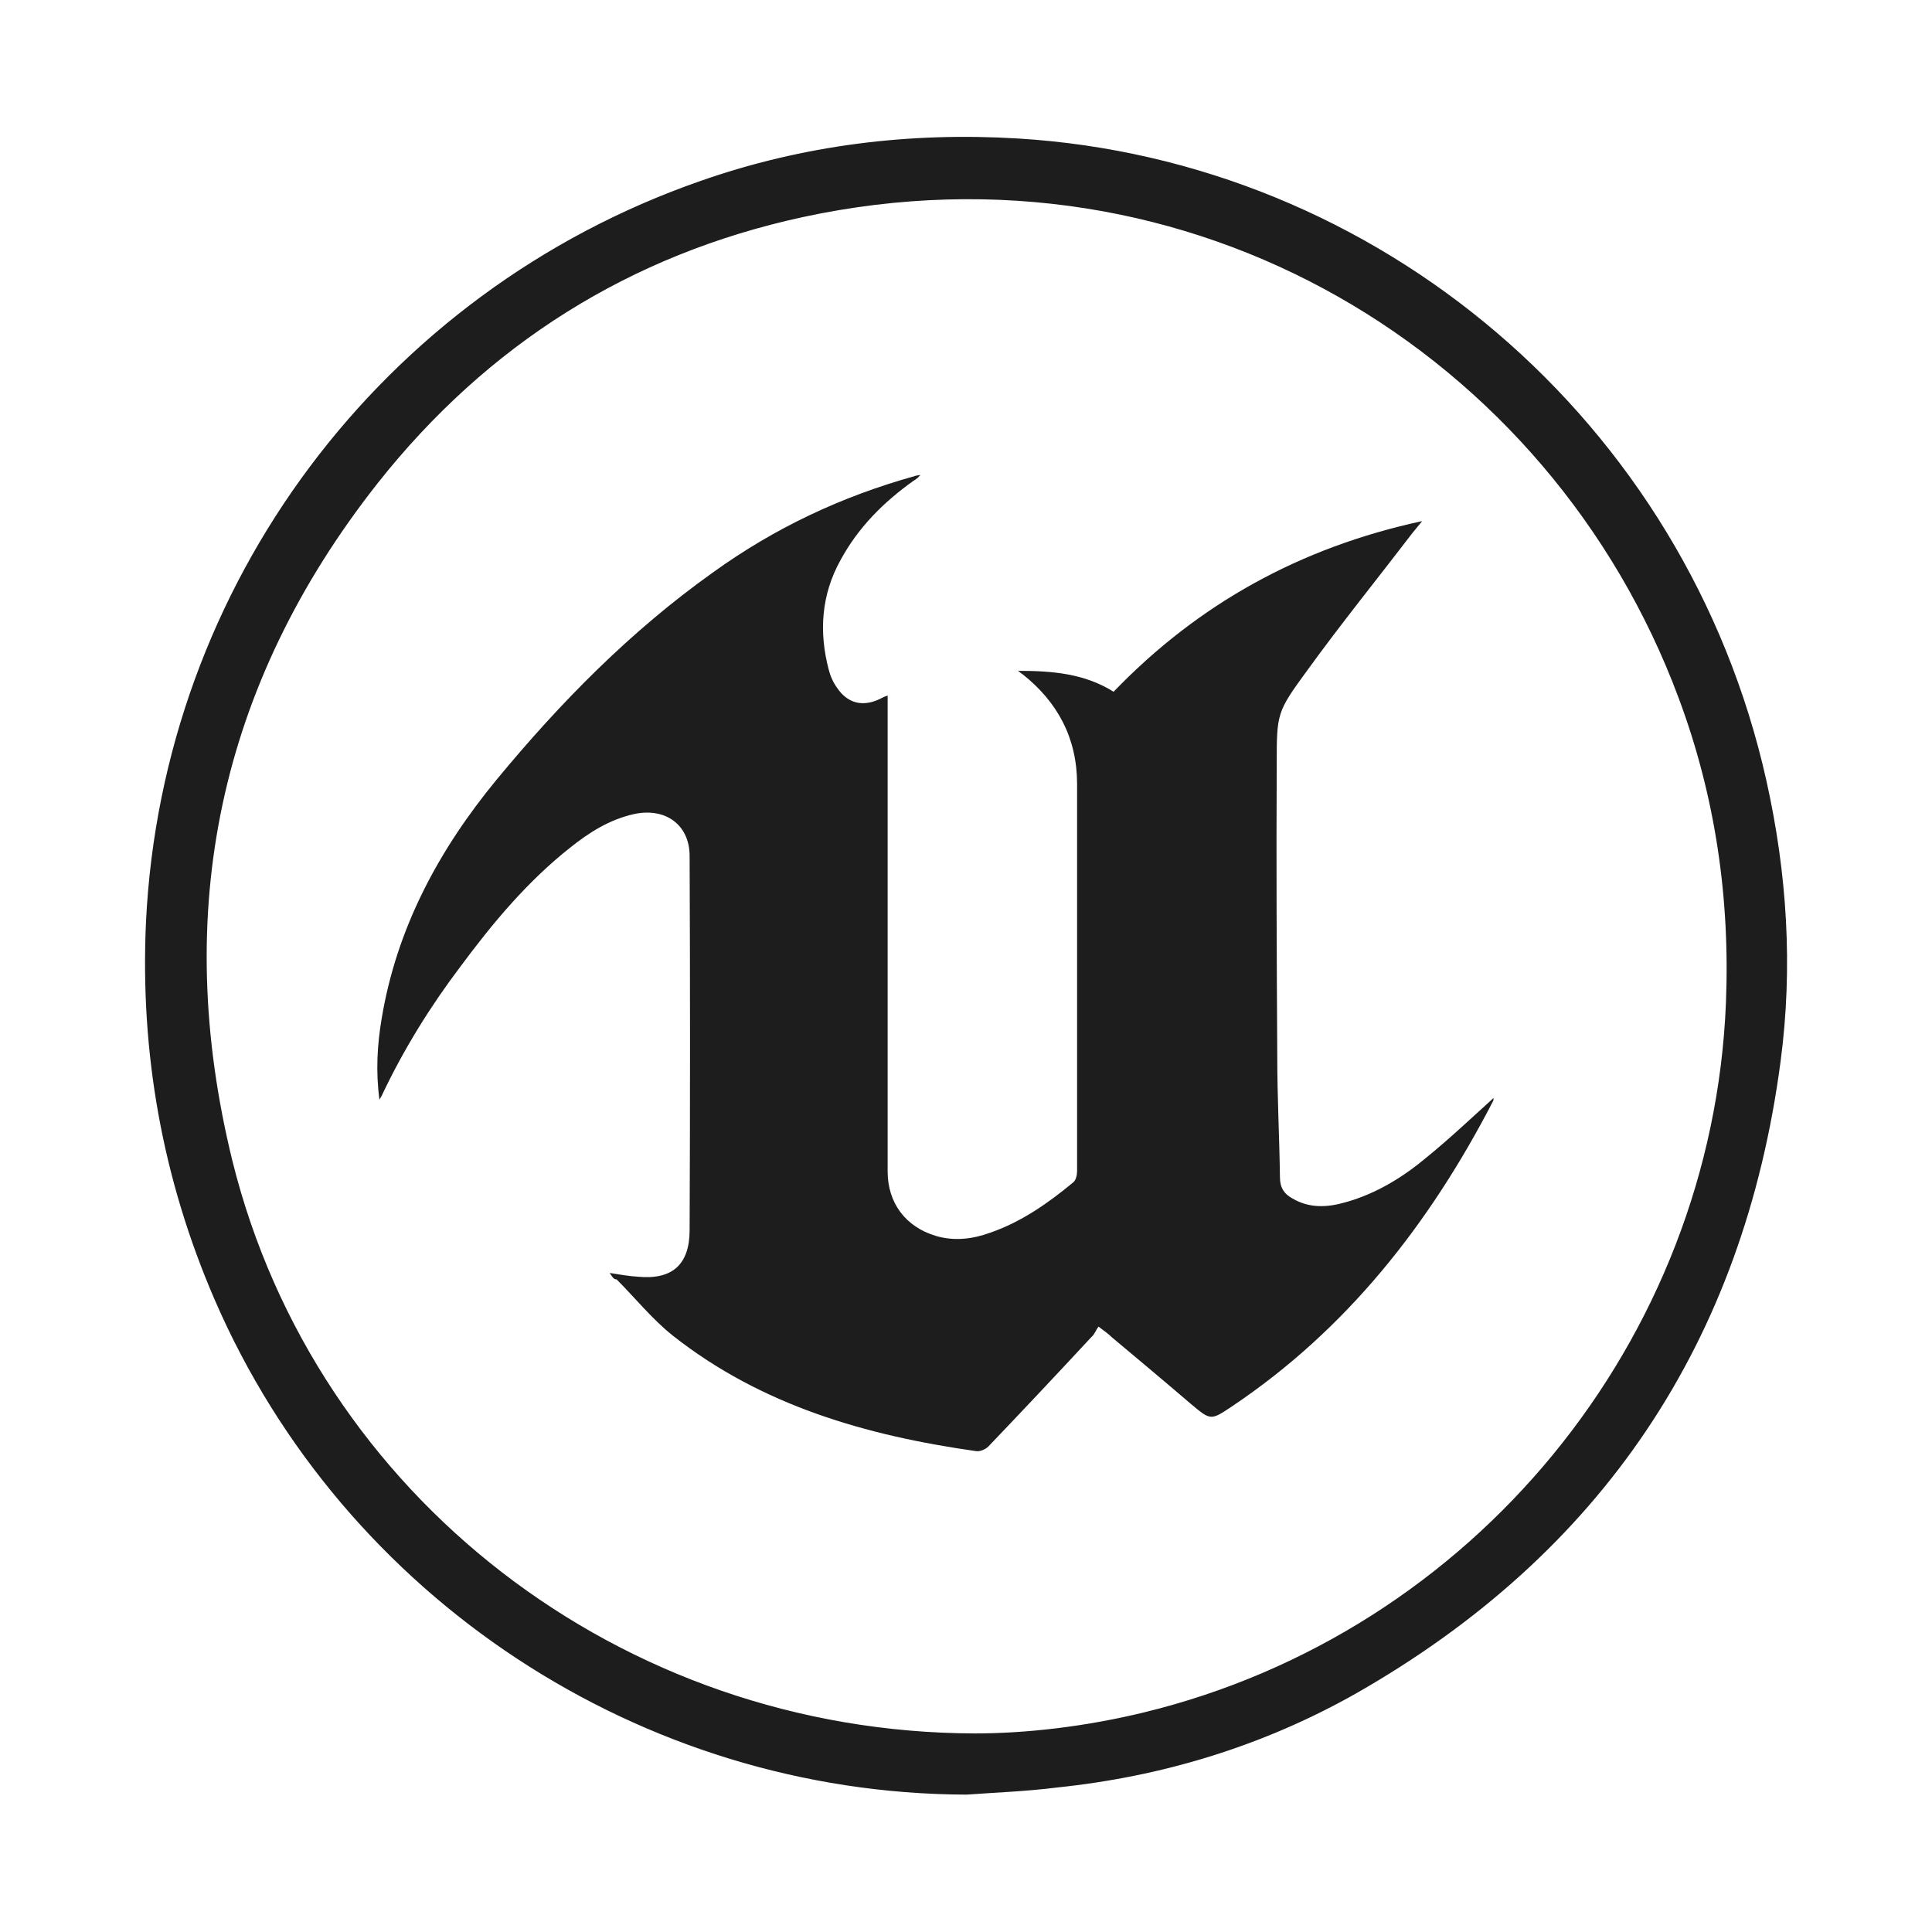 <?xml version="1.0" encoding="utf-8"?>
<!-- Generator: Adobe Illustrator 26.5.0, SVG Export Plug-In . SVG Version: 6.00 Build 0)  -->
<svg version="1.1" id="Layer_1" xmlns="http://www.w3.org/2000/svg" xmlns:xlink="http://www.w3.org/1999/xlink" x="0px" y="0px"
	 viewBox="0 0 360 360" style="enable-background:new 0 0 360 360;" xml:space="preserve">
<style type="text/css">
	.st0{fill:#1E1D1D;stroke:#1E1D1D;stroke-width:5;stroke-miterlimit:10;}
	.st1{fill:#1E1D1D;}
</style>
<g>
	<path class="st0" d="M180,331.9c-59.5-0.2-114-36-137.7-90.7c-9.6-22.2-13.7-45.3-12.6-69.3c3-61.8,43.3-115.5,101.6-135.8
		c18.8-6.6,38.3-9,58.2-7.8c66,4,122.5,51.8,137.2,117.7c3.8,17,4.9,34.2,2.6,51.5c-6.8,51.5-32.8,90.2-77.9,115.9
		c-17,9.6-35.4,15.2-54.8,17.2C191.1,331.3,185.6,331.5,180,331.9z M181.6,325.5c9.9,0,21.1-1.3,32.2-4
		C276.2,306.3,321.5,251,324.1,187c0.8-19.8-2-39.2-9-57.9c-24.3-65.2-92.3-107-166-91.1c-32.8,7.1-59.9,24.2-80.7,50.5
		C38.3,126.7,29.3,169.9,40.9,217C56.7,280.5,114.6,325.3,181.6,325.5z"/>
	<path class="st1" d="M113.6,237.2c1.9,0.3,3.6,0.6,5.3,0.7c6.4,0.6,9.6-2.3,9.6-8.7c0.1-23.3,0.1-46.5,0-69.7
		c0-5.8-4.5-9.1-10.4-7.8c-4.5,1-8.3,3.4-11.8,6.2c-8,6.3-14.5,14.1-20.5,22.2c-5.6,7.4-10.5,15.3-14.5,23.7
		c-0.1,0.3-0.3,0.6-0.6,1.1c-0.7-5.3-0.4-10.2,0.4-15c2.8-17,10.7-31.6,21.5-44.7c11.9-14.4,24.9-27.6,40.2-38.5
		c11.5-8.3,24-14.2,37.7-18c0.2-0.1,0.5-0.1,1-0.2c-0.4,0.4-0.5,0.6-0.6,0.6c-0.2,0.2-0.5,0.4-0.7,0.5c-5.6,4-10.3,8.7-13.6,14.8
		c-3.6,6.5-4,13.4-2.2,20.3c0.3,1.2,0.8,2.4,1.6,3.5c1.9,2.8,4.6,3.5,7.6,2.2c0.5-0.2,0.9-0.5,1.8-0.8c0,0.9,0,1.7,0,2.4
		c0,28.7,0,57.6,0,86.3c0,5.8,3.3,10.3,9,12c3.4,1,6.8,0.6,10.1-0.6c5.8-2,10.8-5.5,15.5-9.4c0.5-0.4,0.7-1.4,0.7-2.1
		c0-15.7,0-31.4,0-47.1c0-8.3,0-16.7,0-25c0-8.5-3.6-15.3-10.2-20.5c-0.2-0.1-0.4-0.3-0.8-0.6c6.4,0,12.4,0.5,17.8,3.9
		c15.8-16.4,34.8-26.9,57.5-31.8c-0.8,1-1.3,1.6-1.8,2.2c-6.5,8.5-13.3,16.9-19.6,25.6c-5.7,7.8-5.7,8-5.7,17.5
		c-0.1,18.2,0,36.4,0.1,54.6c0,7.5,0.4,14.9,0.5,22.4c0,1.9,0.8,3.1,2.3,3.9c3.2,1.9,6.6,1.7,10,0.7c5.7-1.6,10.7-4.7,15.1-8.4
		c4.3-3.5,8.3-7.3,12.4-11c0,0.2,0,0.4-0.1,0.6c-11.8,22.8-27.2,42.5-48.7,56.9c-3.9,2.6-3.9,2.6-7.6-0.5
		c-4.9-4.2-9.8-8.3-14.7-12.4c-0.6-0.6-1.3-1.1-2.5-2c-0.5,0.6-0.7,1.4-1.3,1.9c-6.4,6.9-12.7,13.6-19.2,20.4
		c-0.6,0.6-1.6,1-2.3,0.9c-20.5-2.9-40-8.5-56.5-21.5c-3.9-3.1-7-7-10.5-10.5C114.3,238.4,114.1,237.9,113.6,237.2z"/>
</g>
</svg>
